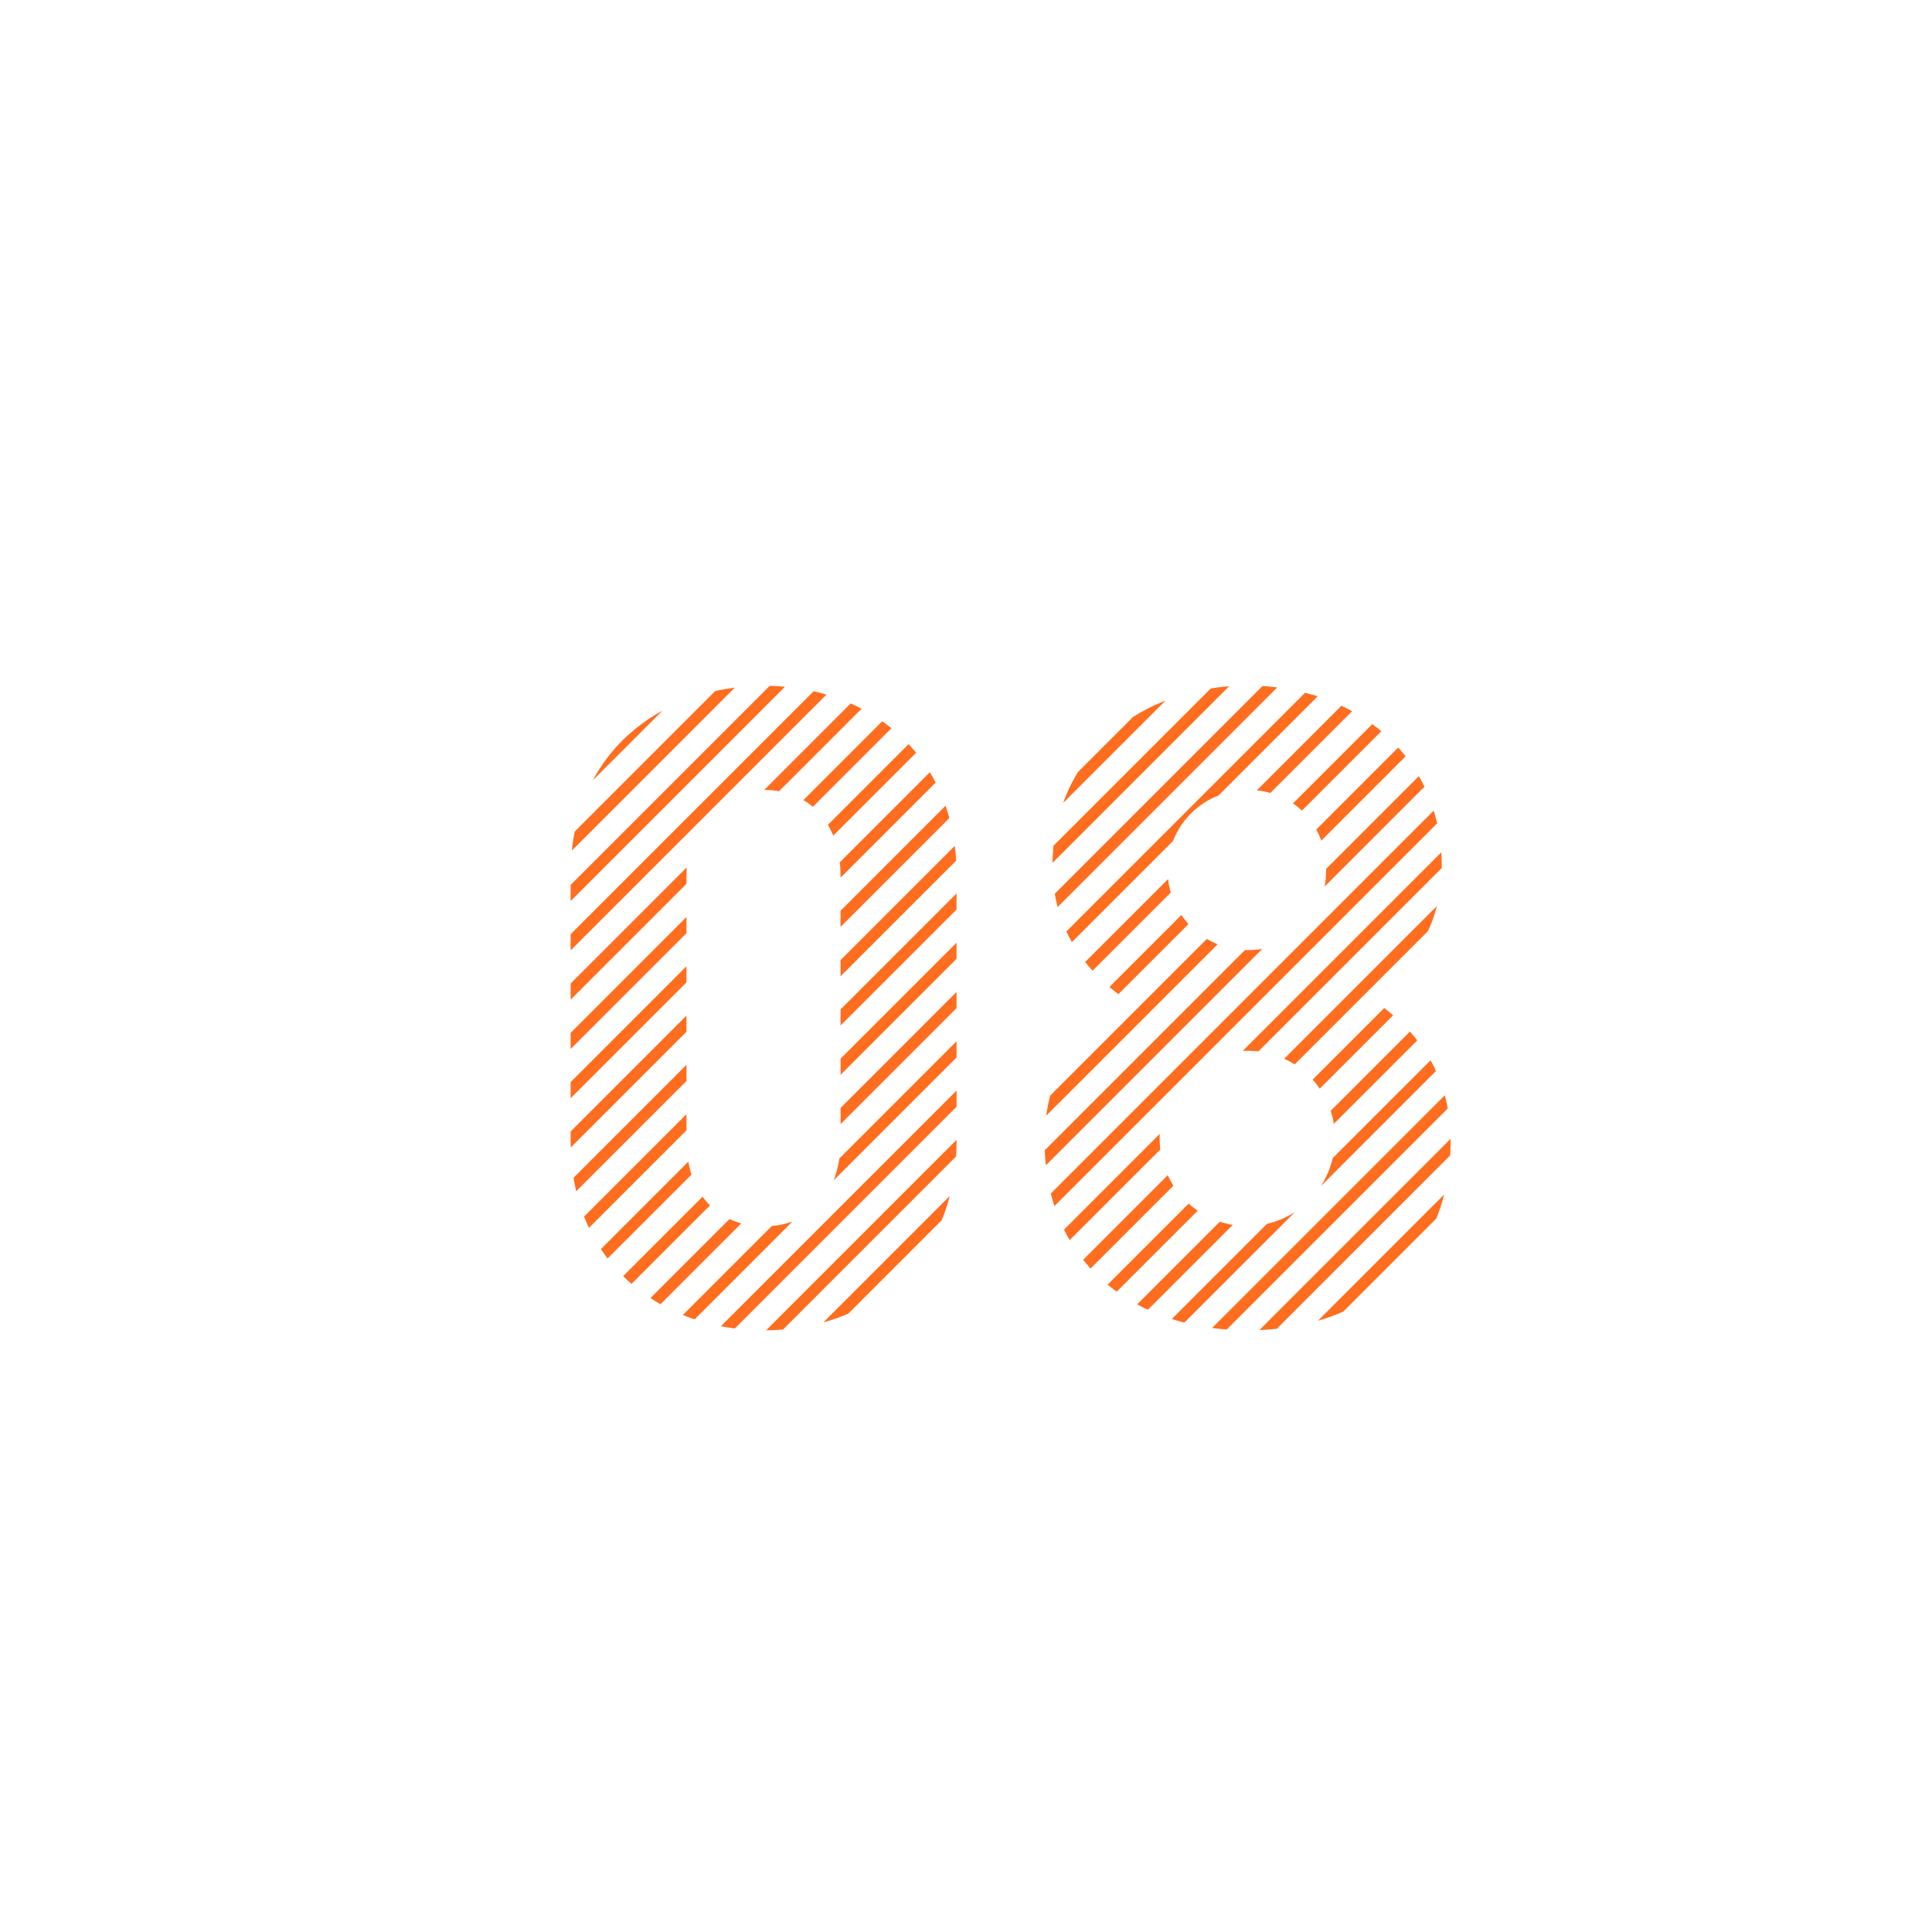 <svg xmlns="http://www.w3.org/2000/svg" xmlns:xlink="http://www.w3.org/1999/xlink" viewBox="0 0 270.85 270.85"><defs><style>.cls-1,.cls-3{fill:none;}.cls-2{clip-path:url(#clip-path);}.cls-3{stroke:#ff6d1f;stroke-miterlimit:10;stroke-width:1.6px;}</style><clipPath id="clip-path"><path class="cls-1" d="M107.1,186.5C92.62,186.5,80,177,80,160V122.6c0-17,12.61-26.46,27.1-26.46s27,9.48,27,26.46V160C134.08,177,121.59,186.5,107.1,186.5Zm10.74-63.65c0-7.49-4.37-12.11-10.74-12.11s-10.86,4.62-10.86,12.11v37.07c0,7.49,4.49,12,10.86,12s10.74-4.49,10.74-12Zm57.07,63.65c-15.73,0-28.47-9.36-28.47-26.58,0-10.86,6.24-16.72,11.11-20-4.5-3.12-10-9-10-18.47,0-15.73,12.49-25.34,27.35-25.34s27.22,9.61,27.22,25.34c0,9.49-5.49,15.35-10,18.47,4.87,3.25,11.24,9.11,11.24,20C203.39,177.14,190.65,186.5,174.92,186.5Zm0-39.19a12.29,12.29,0,1,0,12.24,12.36A12.2,12.2,0,0,0,174.92,147.31Zm0-36.57a11.23,11.23,0,0,0,0,22.46c6.37,0,11-4.74,11-11.23S181.28,110.74,174.92,110.74Z"/></clipPath></defs><title>num-08-sla</title><g id="レイヤー_2" data-name="レイヤー 2"><g id="design"><g class="cls-2"><line class="cls-3" x1="163.16" y1="0.57" x2="0.57" y2="163.16"/><line class="cls-3" x1="166.61" y1="4.02" x2="4.02" y2="166.61"/><line class="cls-3" x1="170.07" y1="7.48" x2="7.48" y2="170.07"/><line class="cls-3" x1="173.52" y1="10.93" x2="10.93" y2="173.52"/><line class="cls-3" x1="176.98" y1="14.39" x2="14.39" y2="176.98"/><line class="cls-3" x1="180.44" y1="17.84" x2="17.84" y2="180.44"/><line class="cls-3" x1="183.89" y1="21.3" x2="21.3" y2="183.89"/><line class="cls-3" x1="187.35" y1="24.76" x2="24.75" y2="187.35"/><line class="cls-3" x1="190.8" y1="28.21" x2="28.21" y2="190.8"/><line class="cls-3" x1="194.26" y1="31.67" x2="31.67" y2="194.26"/><line class="cls-3" x1="197.71" y1="35.12" x2="35.12" y2="197.71"/><line class="cls-3" x1="201.17" y1="38.58" x2="38.58" y2="201.17"/><line class="cls-3" x1="204.62" y1="42.03" x2="42.03" y2="204.62"/><line class="cls-3" x1="208.08" y1="45.49" x2="45.49" y2="208.08"/><line class="cls-3" x1="211.54" y1="48.94" x2="48.94" y2="211.54"/><line class="cls-3" x1="214.99" y1="52.4" x2="52.4" y2="214.99"/><line class="cls-3" x1="218.45" y1="55.85" x2="55.85" y2="218.45"/><line class="cls-3" x1="221.9" y1="59.31" x2="59.31" y2="221.9"/><line class="cls-3" x1="225.36" y1="62.77" x2="62.76" y2="225.36"/><line class="cls-3" x1="228.81" y1="66.22" x2="66.22" y2="228.81"/><line class="cls-3" x1="232.27" y1="69.68" x2="69.68" y2="232.27"/><line class="cls-3" x1="235.72" y1="73.13" x2="73.13" y2="235.73"/><line class="cls-3" x1="239.18" y1="76.59" x2="76.59" y2="239.18"/><line class="cls-3" x1="242.64" y1="80.04" x2="80.04" y2="242.64"/><line class="cls-3" x1="246.09" y1="83.5" x2="83.5" y2="246.09"/><line class="cls-3" x1="249.55" y1="86.96" x2="86.95" y2="249.55"/><line class="cls-3" x1="253" y1="90.41" x2="90.41" y2="253"/><line class="cls-3" x1="256.46" y1="93.87" x2="93.86" y2="256.46"/><line class="cls-3" x1="259.91" y1="97.32" x2="97.32" y2="259.91"/><line class="cls-3" x1="263.37" y1="100.78" x2="100.78" y2="263.37"/><line class="cls-3" x1="266.82" y1="104.23" x2="104.23" y2="266.83"/><line class="cls-3" x1="270.28" y1="107.69" x2="107.69" y2="270.28"/></g></g></g></svg>